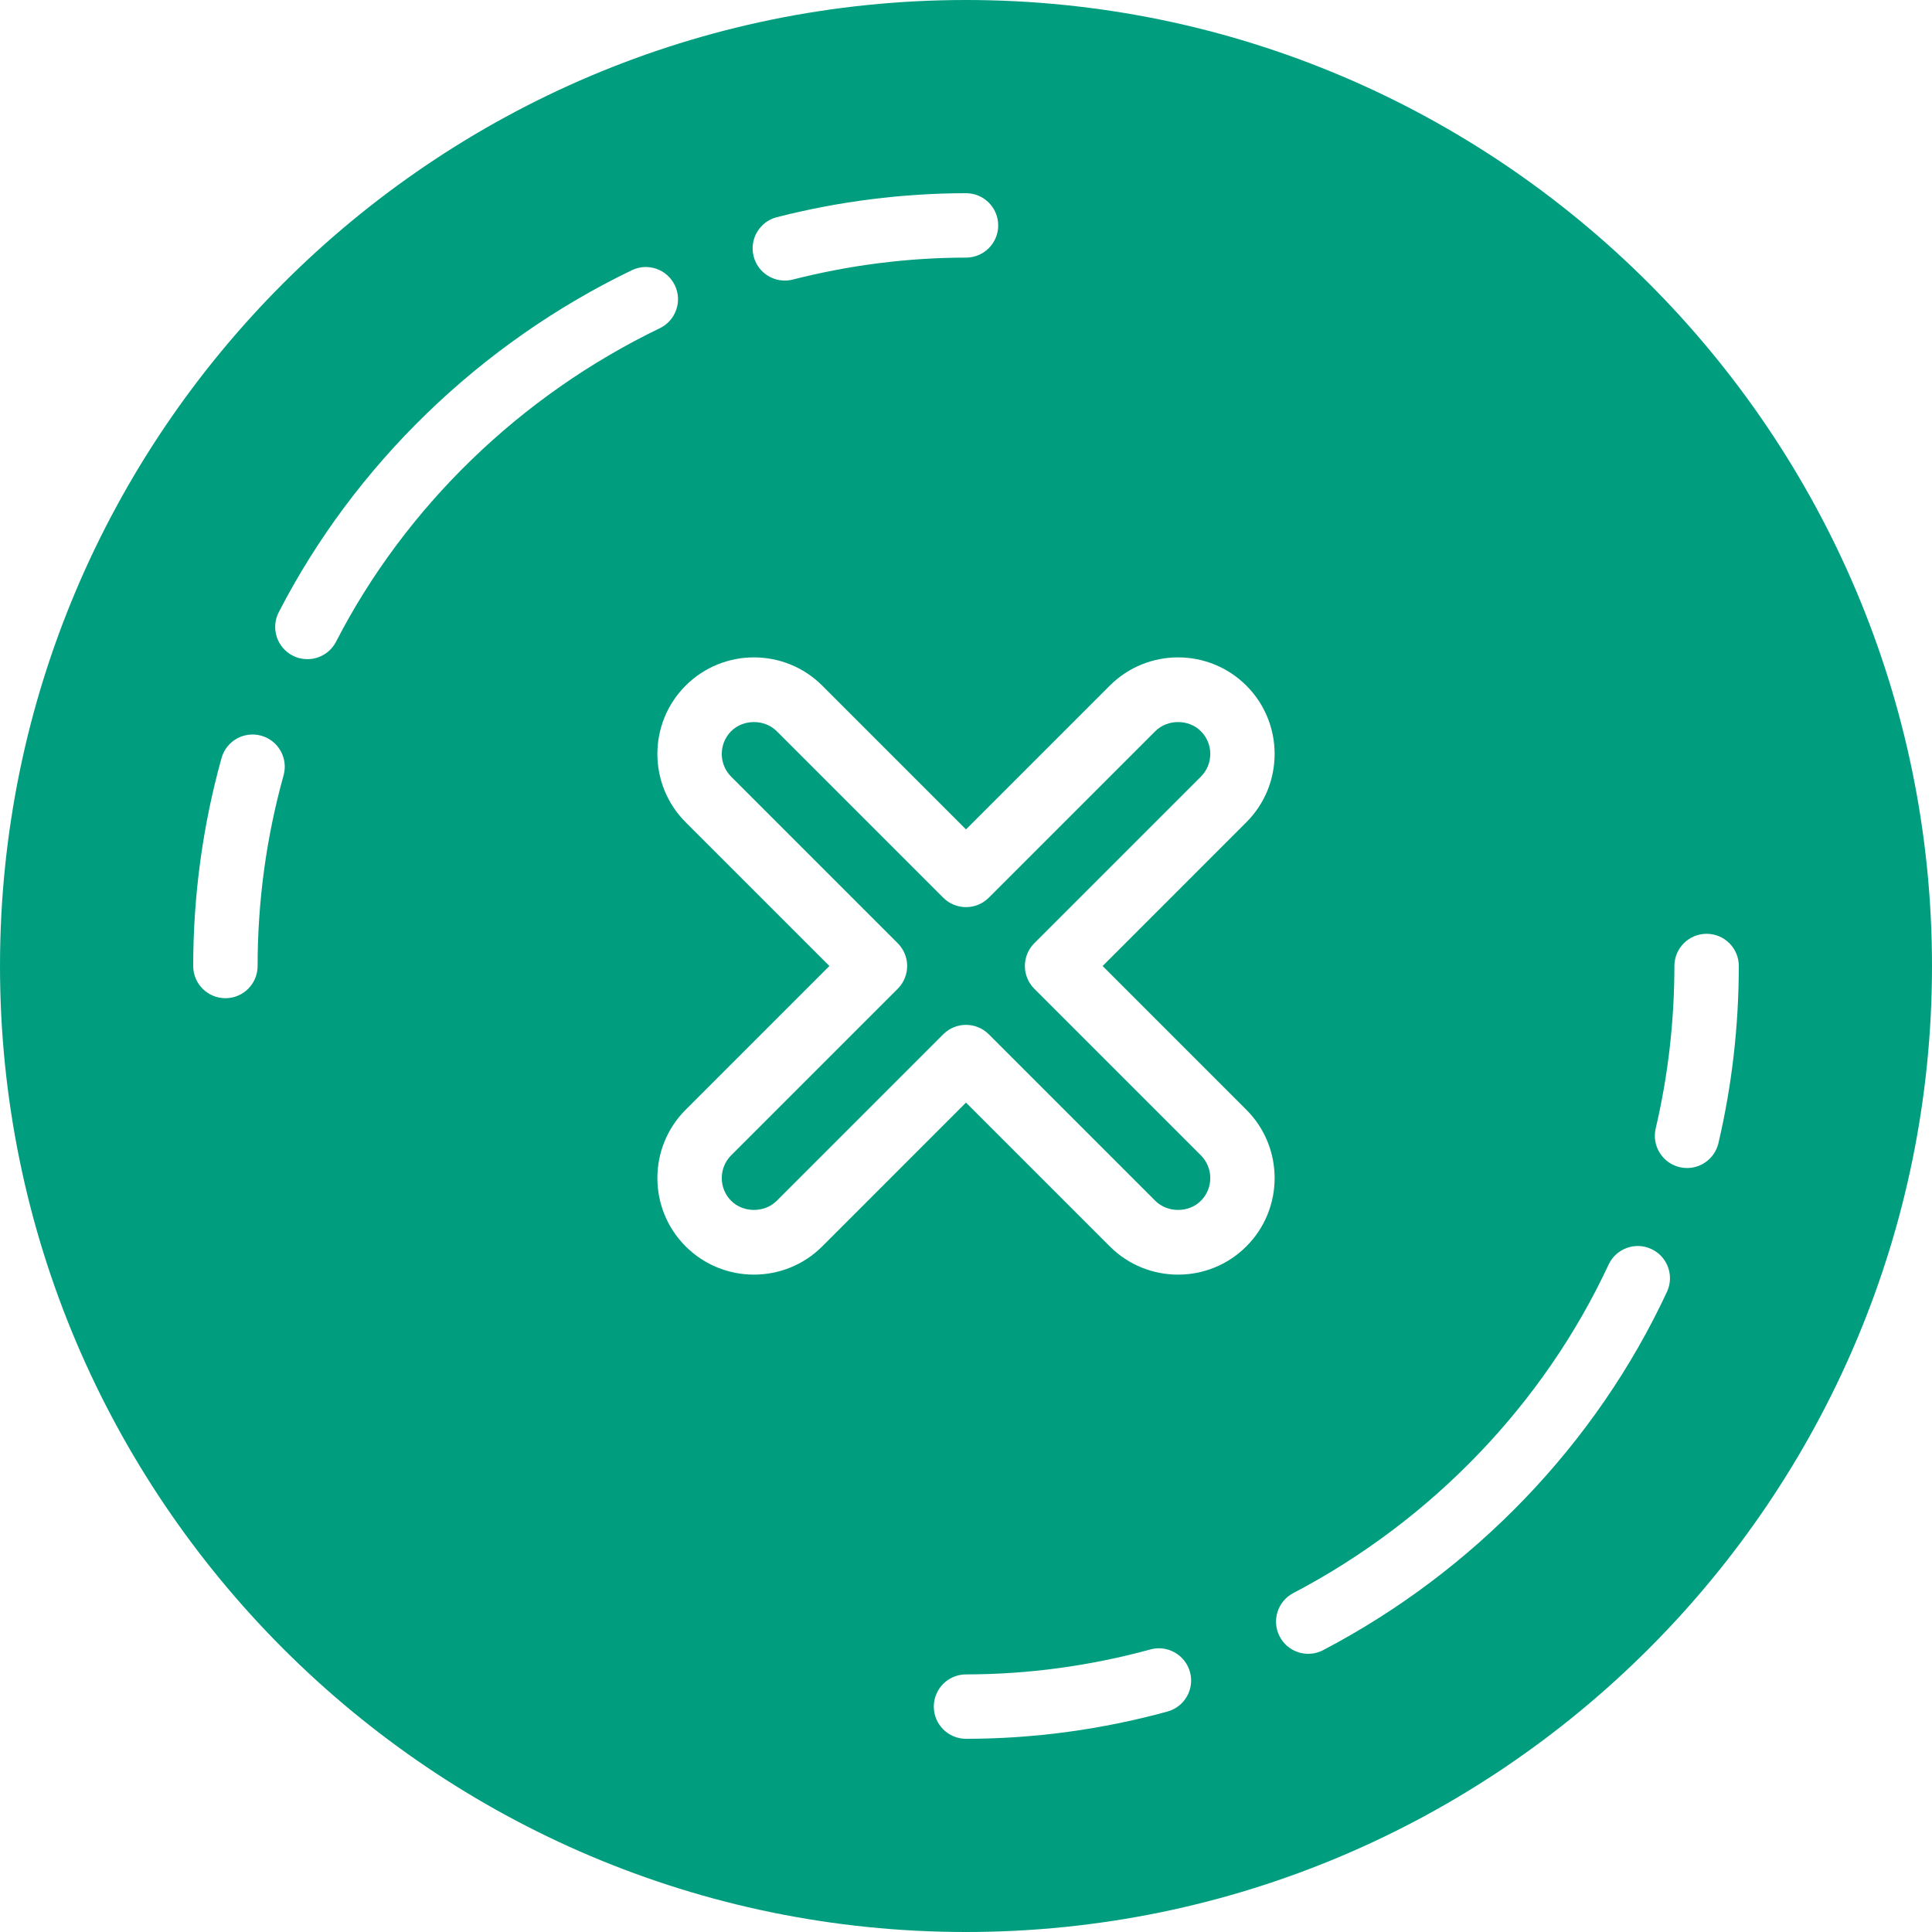 <?xml version="1.0" encoding="iso-8859-1"?>
<!-- Generator: Adobe Illustrator 19.0.0, SVG Export Plug-In . SVG Version: 6.00 Build 0)  -->
<svg version="1.1" id="Capa_1" xmlns="http://www.w3.org/2000/svg" xmlns:xlink="http://www.w3.org/1999/xlink" x="0px"
	y="0px" viewBox="0 0 512 512" style="enable-background:new 0 0 512 512;" xml:space="preserve">
	<g transform="translate(-20 -0.957)">
		<g>
			<g>
				<path
					d="M276,0.957c-141.158,0-256,114.842-256,256s114.842,256,256,256s256-114.842,256-256S417.158,0.957,276,0.957z
				 M225.875,58.514c16.461-4.207,33.323-6.34,50.116-6.357H276c4.71,0,8.533,3.814,8.533,8.525
				c0.009,4.719-3.806,8.542-8.525,8.542c-15.377,0.017-30.822,1.971-45.909,5.82c-0.708,0.188-1.417,0.265-2.116,0.265
				c-3.806,0-7.279-2.56-8.26-6.417C218.554,64.326,221.31,59.675,225.875,58.514z M95.153,206.423
				c-4.565,16.384-6.878,33.382-6.886,50.543c0,4.71-3.814,8.525-8.533,8.525c-4.71,0-8.533-3.823-8.533-8.533
				c0.009-18.697,2.534-37.239,7.509-55.108c1.263-4.54,5.956-7.185,10.505-5.931C93.762,197.181,96.416,201.883,95.153,206.423z
				 M109.054,171.018c-1.519,2.944-4.506,4.625-7.603,4.625c-1.306,0-2.645-0.299-3.9-0.947c-4.181-2.159-5.837-7.305-3.678-11.494
				c20.104-39.04,53.333-71.228,93.568-90.632c4.241-2.048,9.335-0.273,11.392,3.977c2.048,4.25,0.265,9.344-3.977,11.392
				C157.941,105.746,127.469,135.246,109.054,171.018z M329.376,454.538c-17.459,4.779-35.413,7.211-53.367,7.219H276
				c-4.702,0-8.525-3.814-8.533-8.525c0-4.719,3.814-8.533,8.533-8.542c16.427-0.009,32.87-2.236,48.87-6.613
				c4.506-1.254,9.242,1.434,10.487,5.982C336.604,448.607,333.924,453.292,329.376,454.538z M350.3,295.058
				c9.984,9.975,9.984,26.223,0,36.198c-4.983,4.992-11.546,7.492-18.099,7.492s-13.107-2.5-18.099-7.492L276,293.155
				l-38.093,38.101c-9.984,9.984-26.223,9.984-36.207,0c-9.984-9.975-9.984-26.223,0-36.198l38.101-38.101L201.7,218.856
				c-9.984-9.975-9.984-26.223,0-36.198c9.984-9.984,26.223-9.984,36.207,0L276,220.759l38.101-38.101
				c9.984-9.984,26.223-9.984,36.198,0c9.984,9.976,9.984,26.223,0,36.198l-38.093,38.101L350.3,295.058z M461.762,343.306
				c-18.748,40.26-51.106,73.984-91.102,94.95c-1.271,0.666-2.62,0.973-3.959,0.973c-3.072,0-6.042-1.655-7.561-4.565
				c-2.193-4.173-0.58-9.336,3.593-11.52c36.702-19.243,66.381-50.159,83.558-87.049c1.997-4.267,7.074-6.135,11.341-4.13
				C461.907,333.953,463.75,339.031,461.762,343.306z M467.096,310.495c-0.649,0-1.297-0.068-1.954-0.222
				c-4.591-1.084-7.441-5.675-6.366-10.266c3.285-13.961,4.949-28.45,4.958-43.059c0.009-4.71,3.831-8.525,8.533-8.525h0.009
				c4.719,0.009,8.533,3.831,8.525,8.542c-0.009,15.915-1.826,31.71-5.402,46.95C474.468,307.841,470.97,310.495,467.096,310.495z"
					fill="#009e7f" />
				<path d="M326.17,194.724l-44.134,44.134c-3.328,3.328-8.73,3.328-12.066,0l-44.134-44.134c-3.226-3.217-8.841-3.217-12.066,0
				c-1.604,1.613-2.492,3.755-2.492,6.033c0,2.278,0.887,4.42,2.492,6.033l44.134,44.134c3.337,3.337,3.337,8.73,0,12.066
				l-44.134,44.134c-1.604,1.613-2.492,3.755-2.492,6.033s0.887,4.42,2.492,6.033c3.226,3.217,8.841,3.217,12.066,0l44.134-44.134
				c1.664-1.664,3.849-2.5,6.033-2.5c2.185,0,4.369,0.836,6.033,2.5l44.134,44.134c3.226,3.217,8.841,3.217,12.066,0
				c1.613-1.613,2.5-3.755,2.5-6.033s-0.887-4.42-2.5-6.033l-44.134-44.134c-3.328-3.337-3.328-8.73,0-12.066l44.134-44.134
				c1.613-1.613,2.5-3.755,2.5-6.033c0-2.278-0.887-4.42-2.5-6.033C335.011,191.507,329.396,191.507,326.17,194.724z"
					fill="#009e7f" />
			</g>
		</g>
	</g>
	<g>
	</g>
	<g>
	</g>
	<g>
	</g>
	<g>
	</g>
	<g>
	</g>
	<g>
	</g>
	<g>
	</g>
	<g>
	</g>
	<g>
	</g>
	<g>
	</g>
	<g>
	</g>
	<g>
	</g>
	<g>
	</g>
	<g>
	</g>
	<g>
	</g>
</svg>